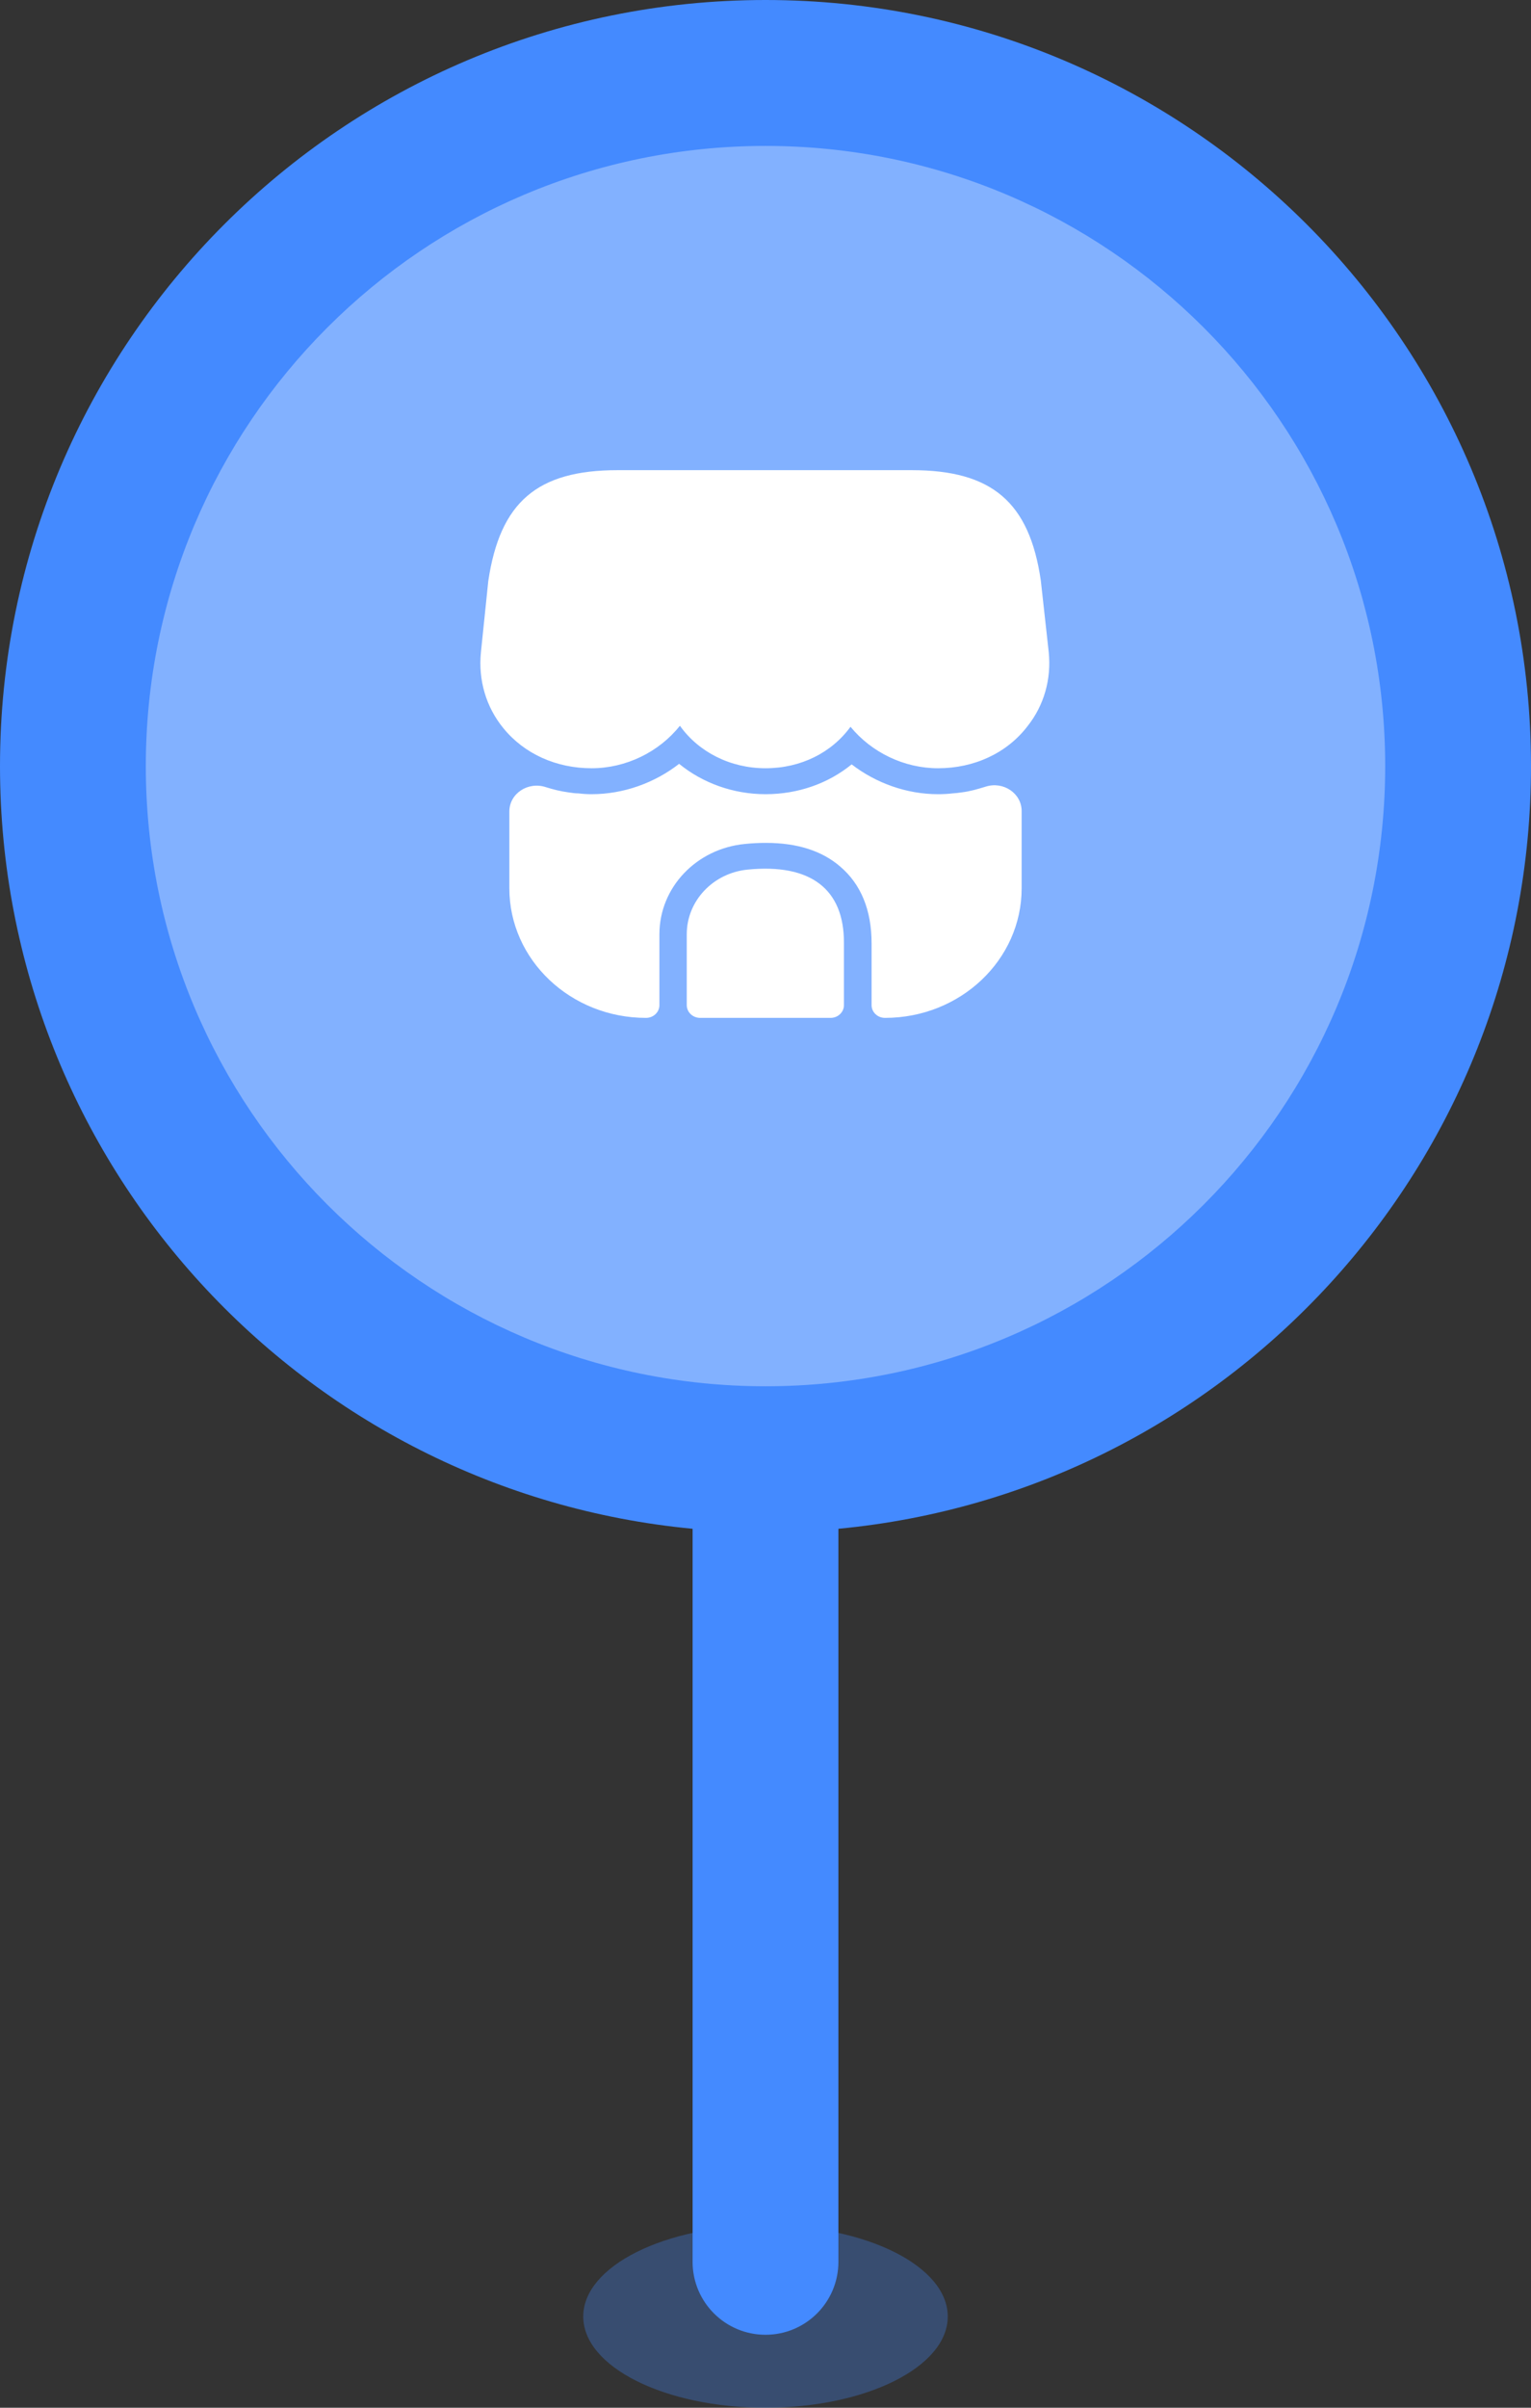 <svg width="42" height="66" viewBox="0 0 42 66" fill="none" xmlns="http://www.w3.org/2000/svg">
<rect x="0" y="0" width="42" height="66" fill="#333333" stroke="none"/>
<path opacity="0.3" d="M21 66C23.761 66 26 64.881 26 63.5C26 62.119 23.761 61 21 61C18.239 61 16 62.119 16 63.5C16 64.881 18.239 66 21 66Z" fill="#448AFF"/>
<path fill-rule="evenodd" clip-rule="evenodd" d="M21 0C32.598 0 42 9.402 42 21C42 31.923 33.66 40.899 23 41.906V62C23 63.105 22.105 64 21 64C19.895 64 19 63.105 19 62V41.906C8.34 40.899 0 31.923 0 21C0 9.402 9.402 0 21 0Z" fill="#448AFF"/>
<path d="M38 21C38 11.611 30.389 4 21 4C11.611 4 4 11.611 4 21C4 30.389 11.611 38 21 38C30.389 38 38 30.389 38 21Z" fill="#82B1FF"/>
<path d="M28.77 17.876L28.552 15.908C28.238 13.762 27.21 12.888 25.012 12.888H23.242H22.133H19.852H18.742H16.942C14.738 12.888 13.717 13.762 13.395 15.929L13.193 17.883C13.117 18.643 13.335 19.382 13.807 19.958C14.377 20.661 15.255 21.059 16.23 21.059C17.175 21.059 18.082 20.612 18.652 19.894C19.163 20.612 20.032 21.059 21 21.059C21.968 21.059 22.815 20.633 23.332 19.922C23.91 20.626 24.802 21.059 25.733 21.059C26.73 21.059 27.63 20.64 28.192 19.901C28.642 19.333 28.845 18.615 28.77 17.876Z" fill="white"/>
<path d="M20.512 23.837C19.56 23.93 18.84 24.697 18.84 25.607V27.553C18.84 27.745 19.005 27.902 19.207 27.902H22.785C22.988 27.902 23.152 27.745 23.152 27.553V25.855C23.16 24.37 22.238 23.667 20.512 23.837Z" fill="white"/>
<path d="M28.027 22.232V24.349C28.027 26.31 26.348 27.902 24.277 27.902C24.075 27.902 23.91 27.745 23.91 27.553V25.855C23.91 24.946 23.617 24.235 23.047 23.752C22.545 23.319 21.863 23.105 21.015 23.105C20.828 23.105 20.64 23.113 20.438 23.134C19.102 23.262 18.09 24.328 18.09 25.607V27.553C18.09 27.745 17.925 27.902 17.723 27.902C15.652 27.902 13.973 26.31 13.973 24.349V22.246C13.973 21.748 14.49 21.415 14.977 21.578C15.18 21.642 15.383 21.692 15.592 21.72C15.682 21.734 15.78 21.748 15.87 21.748C15.99 21.763 16.11 21.77 16.23 21.77C17.1 21.77 17.955 21.464 18.63 20.938C19.275 21.464 20.115 21.77 21 21.77C21.892 21.77 22.718 21.478 23.363 20.953C24.038 21.471 24.878 21.77 25.733 21.77C25.867 21.77 26.003 21.763 26.13 21.748C26.22 21.741 26.302 21.734 26.385 21.72C26.617 21.692 26.828 21.628 27.038 21.564C27.525 21.407 28.027 21.748 28.027 22.232Z" fill="white"/>
</svg>
